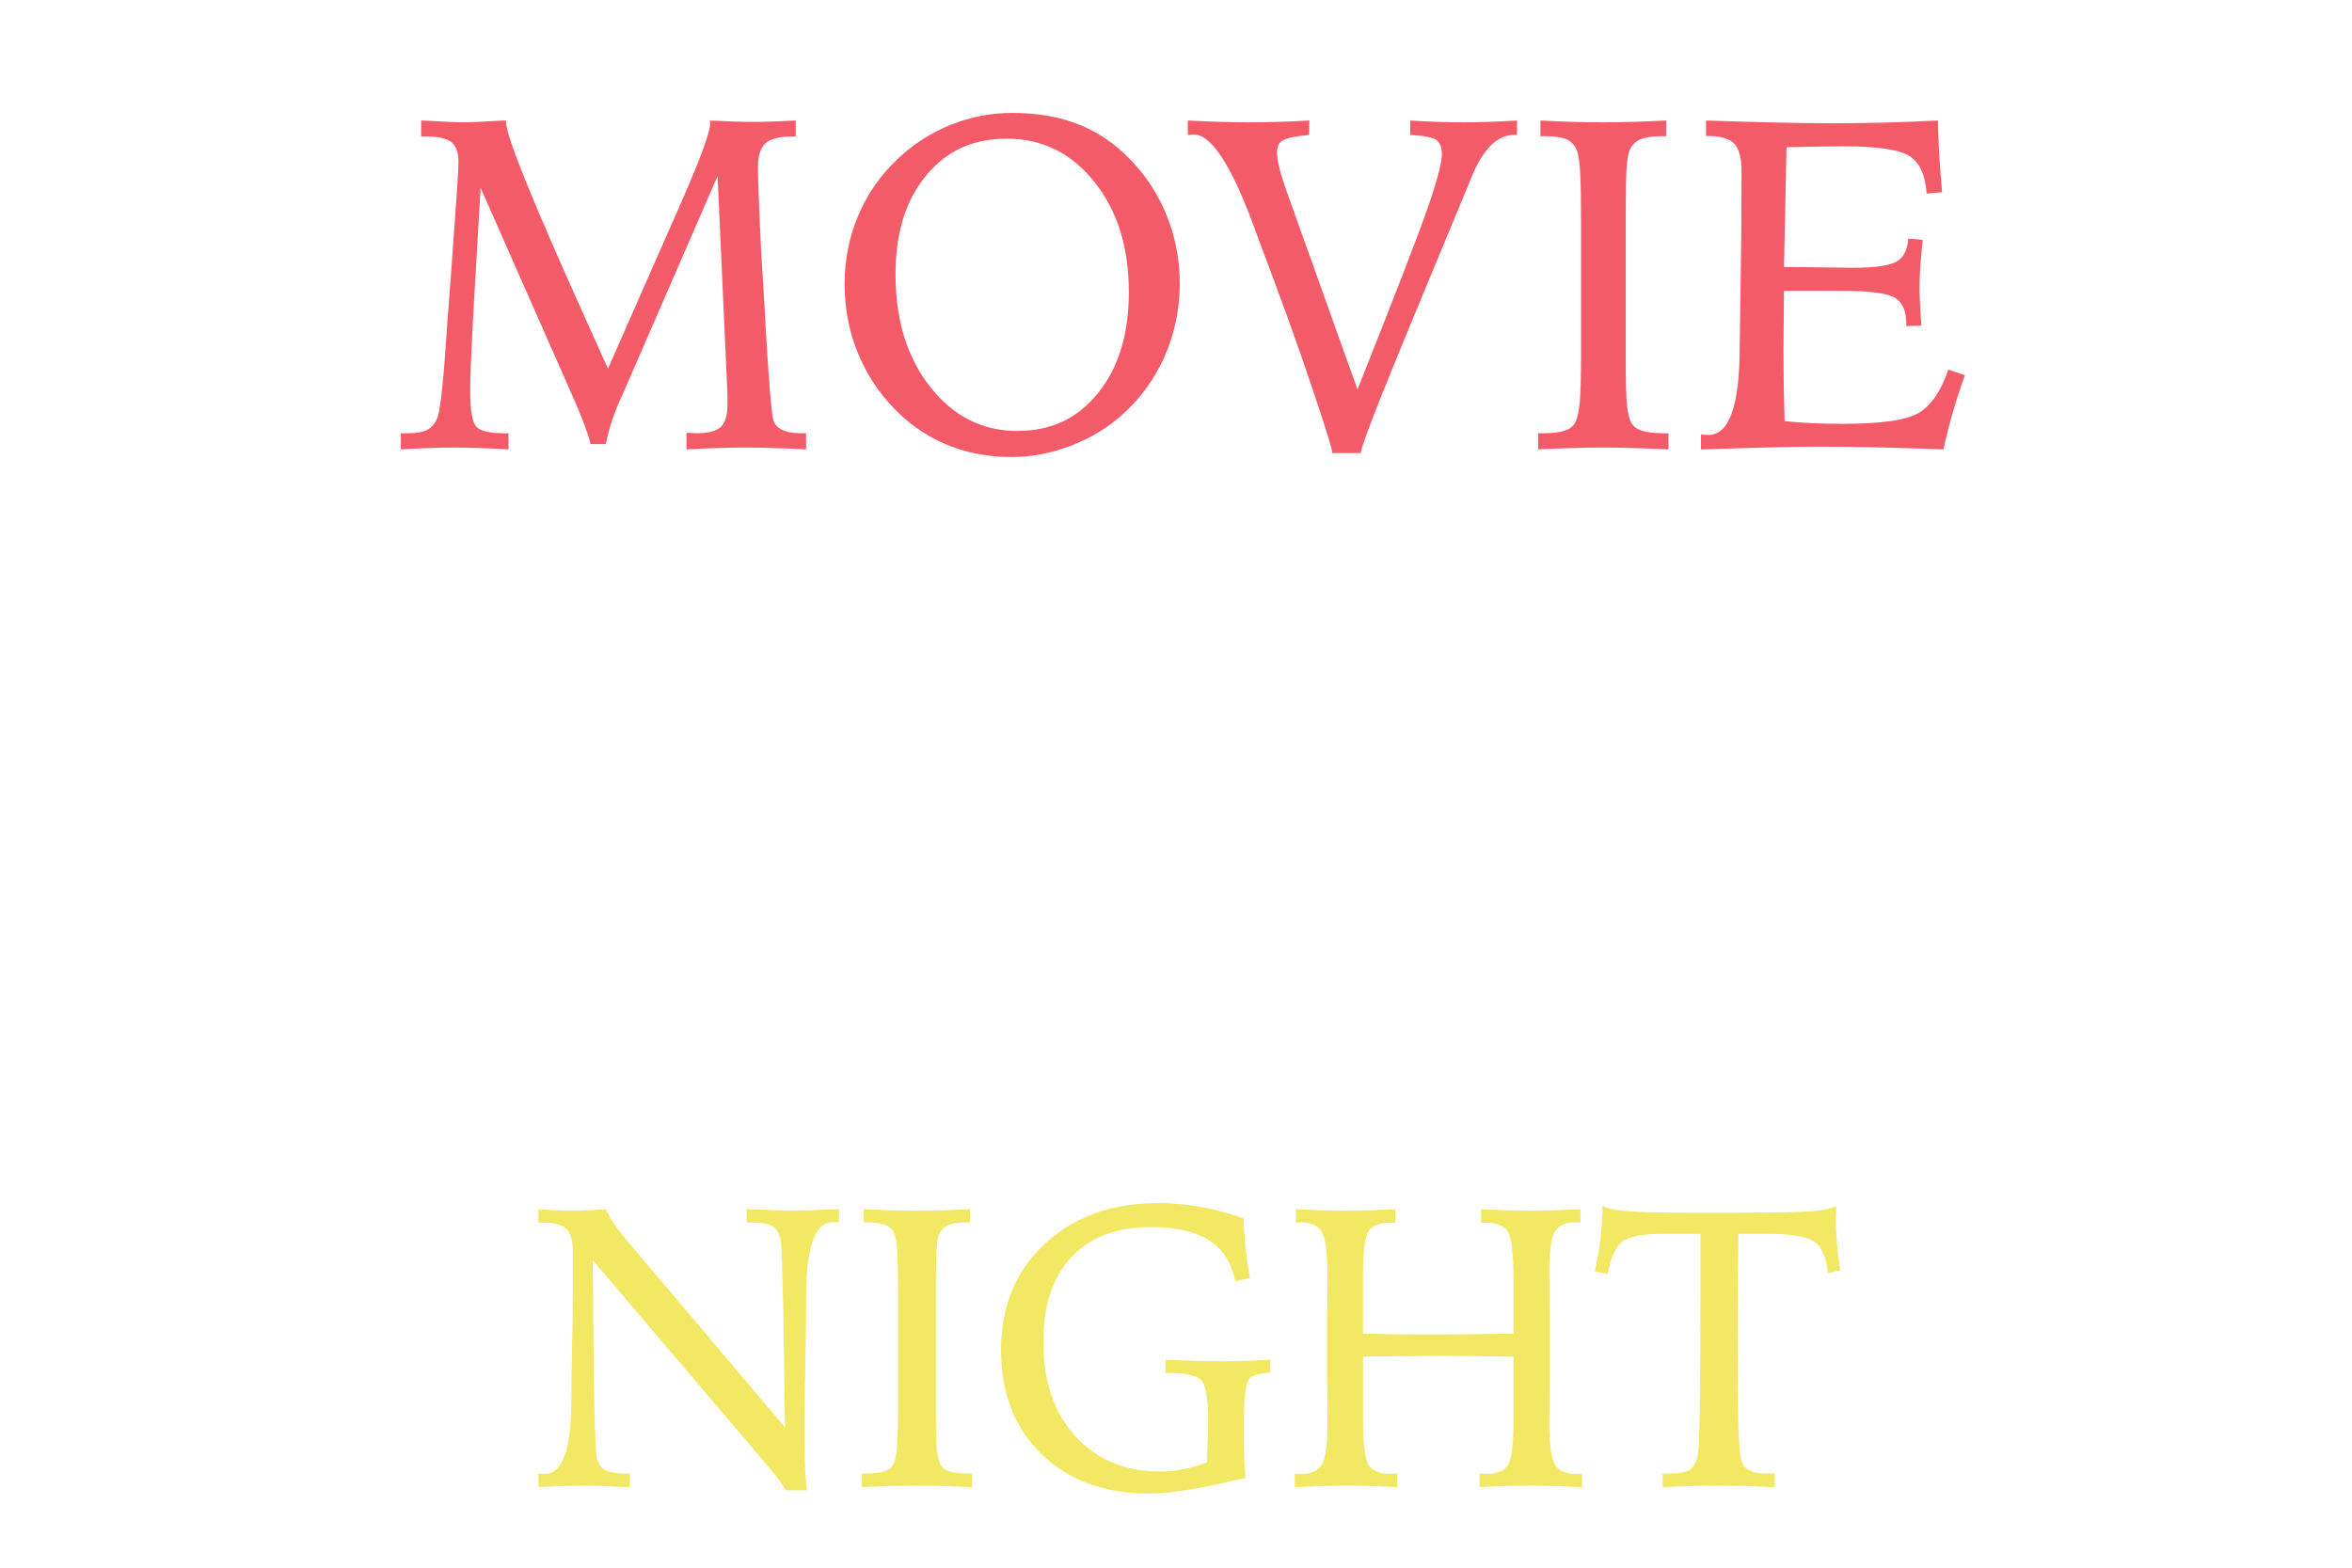 <?xml version="1.0" encoding="UTF-8"?><svg id="a" xmlns="http://www.w3.org/2000/svg" xmlns:xlink="http://www.w3.org/1999/xlink" viewBox="0 0 1536 1024"><defs><filter id="b" filterUnits="userSpaceOnUse"><feOffset dx="7.8" dy="7.8"/><feGaussianBlur result="c" stdDeviation="0"/><feFlood flood-color="#000" flood-opacity="1"/><feComposite in2="c" operator="in"/><feComposite in="SourceGraphic"/></filter><filter id="d" filterUnits="userSpaceOnUse"><feOffset dx="7.8" dy="7.8"/><feGaussianBlur result="e" stdDeviation="0"/><feFlood flood-color="#000" flood-opacity="1"/><feComposite in2="e" operator="in"/><feComposite in="SourceGraphic"/></filter></defs><g style="filter:url(#b);"><path d="m389.24,233.04l43.47-98.75,1.81-4.06c14.34-32.42,21.51-51.58,21.51-57.51,0-.2-.05-.5-.15-.9-.1-.4-.15-.7-.15-.9,5.92.3,11.26.53,16.02.68,4.76.15,9,.23,12.71.23,3.51,0,7.57-.08,12.19-.23,4.62-.15,9.68-.38,15.21-.68v10.39h-1.81c-8.73,0-14.73,1.5-17.99,4.52-3.26,3.01-4.89,8.38-4.89,16.11,0,3.01.2,9.74.6,20.17.4,10.44.9,21.73,1.5,33.87l2.56,42.3.15,4.06c2.21,37.54,3.91,58.76,5.12,63.68.6,2.91,2.46,5.17,5.57,6.77,3.11,1.61,7.17,2.41,12.19,2.41h3.76v10.54c-7.93-.4-15.3-.7-22.11-.9-6.81-.2-12.46-.3-16.95-.3-5.29,0-11.24.1-17.85.3-6.61.2-13.68.5-21.21.9v-10.84c.9,0,2.06.05,3.46.15,1.4.1,2.41.15,3.01.15,7.63,0,12.92-1.35,15.88-4.06,2.96-2.71,4.44-7.63,4.44-14.75,0-3.31-.05-6.57-.15-9.79-.1-3.21-.25-6.52-.45-9.94l-5.87-129.46-61.72,141.96c-.1.2-.3.65-.6,1.35-4.82,9.94-8.38,20.53-10.69,31.76h-9.94c-1.41-6.22-4.92-15.75-10.54-28.6l-.6-1.35-60.67-137.44c-.6,10.74-1.46,25.49-2.56,44.26-2.81,46.57-4.22,75.72-4.22,87.46v1.51c0,12.75,1.43,20.45,4.29,23.11,2.86,2.66,8.71,3.99,17.54,3.99h3.16v10.54c-6.53-.4-12.77-.7-18.74-.9-5.97-.2-11.77-.3-17.39-.3-4.01,0-9.01.1-14.98.3-5.97.2-12.37.5-19.19.9v-10.54h4.22c5.72,0,9.98-.7,12.8-2.11,2.81-1.4,5.02-3.86,6.62-7.38,1.91-4.11,3.86-20.78,5.87-49.98.5-8.03.95-14.4,1.36-19.12l2.71-36.43v-.45c2.71-36.03,4.07-56.5,4.07-61.42,0-6.32-1.53-10.74-4.59-13.25-3.06-2.51-8.86-3.76-17.39-3.76h-2.41v-10.39c.8,0,2.11.05,3.91.15,11.64.7,19.77,1.05,24.39,1.05,3.51,0,10.18-.3,20.02-.9,3.11-.2,5.47-.3,7.08-.3v.9c0,8.93,16.99,51.08,50.98,126.45l15.64,34.77Z" style="fill:#f45b69; stroke-width:0px;"/><path d="m653.21,65.94c15.25,0,28.88,2.18,40.87,6.55,11.99,4.37,22.86,11.12,32.59,20.25,11.64,11.04,20.55,23.84,26.72,38.39,6.17,14.55,9.26,30.01,9.26,46.37s-3.26,32.42-9.79,47.27c-6.53,14.85-15.81,27.65-27.85,38.39-9.63,8.63-20.85,15.38-33.65,20.25-12.8,4.87-25.62,7.3-38.46,7.3-16.06,0-30.84-2.96-44.33-8.88-13.5-5.92-25.42-14.7-35.75-26.34-9.43-10.64-16.63-22.58-21.6-35.83-4.97-13.25-7.45-27.2-7.45-41.85,0-15.86,2.98-30.83,8.96-44.94,5.97-14.1,14.63-26.47,25.97-37.11,10.24-9.63,21.78-17.01,34.62-22.13,12.85-5.12,26.14-7.68,39.89-7.68Zm76.17,116.82c0-29.21-7.53-53.16-22.58-71.88-15.05-18.72-34.02-28.08-56.9-28.08s-39.62,8.03-52.92,24.09c-13.3,16.06-19.95,37.54-19.95,64.43,0,29.91,7.55,54.45,22.66,73.61,15.1,19.17,34,28.75,56.68,28.75s39.52-8.25,52.92-24.76c13.4-16.51,20.1-38.56,20.1-66.16Z" style="fill:#f45b69; stroke-width:0px;"/><path d="m767.92,70.91c7.53.4,14.65.7,21.38.9,6.72.2,12.65.3,17.76.3,6.42,0,12.97-.1,19.65-.3,6.67-.2,13.52-.5,20.55-.9l-.15,9.48c-8.43.7-14.03,1.81-16.79,3.31-2.76,1.51-4.14,4.12-4.14,7.83,0,2.81.53,6.35,1.58,10.61,1.05,4.27,2.94,10.16,5.65,17.69l45.31,126.75c24.18-60.72,39.42-100.08,45.69-118.1,6.27-18.01,9.41-29.83,9.41-35.45,0-4.62-1.23-7.78-3.69-9.48-2.46-1.71-8.11-2.76-16.94-3.16v-9.48c6.02.4,11.97.7,17.84.9,5.87.2,11.62.3,17.24.3,4.82,0,10.18-.1,16.11-.3,5.92-.2,12.09-.5,18.52-.9v9.48h-2.26c-11.04,0-20.42,9.74-28.15,29.21-1.71,4.42-3.11,7.83-4.21,10.24-28.3,67.95-46.52,112.15-54.65,132.63s-12.4,32.37-12.8,35.68h-18.52c0-2.41-4.67-17.41-14-45.01-9.33-27.6-20.62-58.86-33.87-93.79-.9-2.51-2.21-6.07-3.91-10.69-14.55-39.04-27.4-58.56-38.54-58.56-1,0-1.78.03-2.33.08-.55.05-1.13.13-1.73.23v-9.48Z" style="fill:#f45b69; stroke-width:0px;"/><path d="m998.25,70.91c7.02.4,14,.7,20.92.9,6.92.2,13.7.3,20.32.3,5.62,0,11.89-.1,18.82-.3,6.92-.2,14.25-.5,21.98-.9v10.24h-2.56c-6.53,0-11.42.75-14.68,2.26-3.26,1.51-5.55,4.02-6.85,7.53-.8,2.31-1.38,6.05-1.73,11.22-.35,5.17-.53,13.58-.53,25.23v105.01c0,11.85.28,20.19.83,25.01.55,4.82,1.43,8.39,2.63,10.7,1.3,2.51,3.64,4.32,7,5.42,3.36,1.11,8.1,1.66,14.23,1.66h3.16v10.54c-8.63-.4-16.61-.7-23.94-.9-7.33-.2-13.45-.3-18.37-.3-5.82,0-12.4.1-19.72.3-7.33.2-15,.5-23.03.9v-10.54h3.01c6.22,0,10.99-.55,14.3-1.66,3.31-1.11,5.62-2.91,6.92-5.42,1.4-2.71,2.38-7.16,2.94-13.33.55-6.18.83-17.35.83-33.52v-82.71c0-15.77-.2-26.99-.6-33.67-.4-6.68-1.05-11.32-1.96-13.94-1.2-3.51-3.39-6.03-6.55-7.53-3.16-1.5-8.05-2.26-14.68-2.26h-2.71v-10.24Z" style="fill:#f45b69; stroke-width:0px;"/><path d="m1106.34,70.91c17.56.6,33.27,1.05,47.12,1.36,13.85.3,25.79.45,35.83.45,11.14,0,22.4-.15,33.8-.45,11.39-.3,22.96-.75,34.7-1.36.1,7.53.4,15.23.9,23.11.5,7.88,1.1,15.78,1.81,23.71l-10.09.9c-.8-12.04-4.52-20.2-11.14-24.46-6.62-4.26-20.92-6.4-42.9-6.4-5.62,0-15.91.15-30.86.45-3.01.1-5.22.15-6.62.15-.2,12.04-.5,26.8-.9,44.26-.4,17.46-.65,28.8-.75,34.02h4.67c5.92,0,13.32.08,22.2.23s14.83.23,17.84.23c14.55,0,24.16-1.35,28.83-4.06s7.2-7.73,7.6-15.05l9.48.9c-.7,6.22-1.23,11.99-1.58,17.31-.35,5.32-.53,10.24-.53,14.75,0,2.61.25,8.23.75,16.86.2,3.11.35,5.47.45,7.08l-9.79.3v-1.2c0-8.53-2.48-14.3-7.45-17.31s-16.59-4.52-34.85-4.52h-37.63c0,4.92-.05,11.72-.15,20.4-.1,8.68-.15,14.93-.15,18.74,0,6.62.05,13.53.15,20.7.1,7.18.3,15.58.6,25.22,5.02.6,10.71,1.05,17.09,1.36,6.37.3,13.37.45,21,.45,25.19,0,41.78-2.43,49.75-7.3,7.98-4.87,14.32-14.23,19.04-28.08l10.84,3.61c-3.01,8.33-5.67,16.51-7.98,24.54-2.31,8.03-4.32,16.01-6.02,23.94-15.76-.6-30.41-1.05-43.96-1.35-13.55-.3-25.79-.45-36.73-.45-14.96,0-39.04.55-72.26,1.66l-5.42.15v-9.79c.7.1,1.38.18,2.03.23.65.05,1.63.08,2.94.08,13.35,0,20.12-18.77,20.32-56.3.1-9.43.2-16.81.3-22.13l.6-41.1c.1-8.83.17-17.41.23-25.74.05-8.33.08-17.36.08-27.1,0-8.63-1.61-14.6-4.82-17.91-3.21-3.31-8.93-4.97-17.16-4.97h-1.2v-10.09Z" style="fill:#f45b69; stroke-width:0px;"/></g><g style="filter:url(#d);"><path d="m343.84,782.01c3.99.34,7.87.59,11.64.76,3.77.17,7.49.25,11.13.25,2.71,0,5.9-.08,9.54-.25,3.65-.17,7.59-.42,11.83-.76,1.1,2.8,2.63,5.68,4.58,8.65,1.95,2.97,4.41,6.24,7.38,9.8l104.97,124.19c-.25-12.89-.51-29.99-.76-51.28-.68-44.7-1.44-68.75-2.29-72.15-1.02-3.9-2.82-6.62-5.41-8.14-2.59-1.53-6.81-2.29-12.66-2.29h-3.94v-8.78c1.02,0,2.54.04,4.58.13,12.04.59,20.53.89,25.45.89s13.74-.3,26.21-.89c1.78-.08,3.14-.13,4.07-.13l-.13,8.78c-.51-.08-1.06-.15-1.65-.19-.59-.04-1.4-.06-2.42-.06-11.37,0-17.14,15.82-17.3,47.46-.09,7.97-.13,14.21-.13,18.7l-.51,33.85c-.17,5.01-.28,10.16-.32,15.46-.04,5.3-.06,12.58-.06,21.82,0,10.26.13,18.26.38,23.99.25,5.73.68,10.33,1.27,13.81h-14.12c-1.44-3.39-6.57-10.18-15.4-20.36l-1.27-1.53-109.17-128.39v2.93c.51,79.4,1.36,121.39,2.54,125.97,1.02,3.9,2.82,6.62,5.41,8.14,2.59,1.53,6.72,2.29,12.41,2.29h3.82v8.91c-1.27-.08-3.14-.17-5.6-.25-11.88-.51-19.98-.76-24.3-.76s-8.76.08-13.81.25c-5.05.17-10.37.43-15.97.76v-8.78c.51,0,1.08.02,1.72.06.64.04,1.46.06,2.48.06,11.37,0,17.13-15.73,17.31-47.21.08-7.97.13-14.21.13-18.71l.64-33.85c.08-7.29.15-14.4.19-21.31.04-6.91.06-14.82.06-23.73,0-7.29-1.4-12.34-4.2-15.14-2.8-2.8-7.76-4.2-14.89-4.2h-3.44v-8.78Z" style="fill:#f2e863; stroke-width:0px;"/><path d="m556.33,782.01c5.94.34,11.83.59,17.69.76,5.85.17,11.58.25,17.18.25,4.75,0,10.05-.08,15.91-.25,5.85-.17,12.04-.42,18.58-.76v8.65h-2.16c-5.51,0-9.65.64-12.41,1.91-2.76,1.27-4.69,3.4-5.79,6.37-.68,1.95-1.17,5.12-1.46,9.49-.3,4.37-.45,11.48-.45,21.33v88.76c0,10.02.23,17.06.7,21.14.47,4.08,1.21,7.09,2.23,9.04,1.1,2.12,3.07,3.65,5.92,4.58,2.84.93,6.85,1.4,12.02,1.4h2.67v8.91c-7.3-.34-14.04-.59-20.23-.76-6.19-.17-11.37-.25-15.52-.25-4.92,0-10.48.08-16.67.25-6.19.17-12.68.43-19.47.76v-8.91h2.54c5.26,0,9.29-.46,12.09-1.4,2.8-.93,4.75-2.46,5.85-4.58,1.19-2.29,2.01-6.05,2.48-11.27.46-5.22.7-14.66.7-28.33v-69.91c0-13.33-.17-22.81-.51-28.46-.34-5.64-.89-9.57-1.65-11.78-1.02-2.97-2.86-5.09-5.54-6.37-2.67-1.27-6.81-1.91-12.41-1.91h-2.29v-8.65Z" style="fill:#f2e863; stroke-width:0px;"/><path d="m804.33,787.99c.17,6.28.59,12.66,1.27,19.15.68,6.49,1.65,13.13,2.93,19.91l-9.67,2.04c-2.38-12.04-8.06-20.95-17.05-26.72-8.99-5.77-21.72-8.65-38.17-8.65-22.23,0-39.47,6.53-51.72,19.59-12.26,13.06-18.39,31.56-18.39,55.48,0,25.7,7,46.23,21,61.58,14,15.35,32.53,23.03,55.6,23.03,4.83,0,9.71-.49,14.63-1.46,4.92-.97,10.14-2.48,15.65-4.52.25-6.53.45-12.09.57-16.67.13-4.58.19-8.31.19-11.2,0-14.51-1.61-23.22-4.83-26.15-3.23-2.93-10.31-4.39-21.25-4.39h-1.78v-8.65c7.21.34,13.89.59,20.04.76,6.15.17,11.34.25,15.59.25,6.19,0,11.98-.08,17.37-.25,5.39-.17,10.54-.42,15.46-.76v8.65c-7.13,0-11.77,1.38-13.93,4.14-2.16,2.76-3.25,11.3-3.25,25.64v13.23c0,6.53.08,11.6.25,15.21.17,3.61.42,7.06.76,10.37-2.8.59-7,1.53-12.6,2.8-21.97,4.92-38.6,7.38-49.88,7.38-29.44,0-53-8.57-70.68-25.7-17.69-17.13-26.53-39.87-26.53-68.2s9.52-51.38,28.57-69.16c19.04-17.77,43.75-26.66,74.12-26.66,9.16,0,18.39.83,27.67,2.48,9.29,1.65,18.64,4.14,28.06,7.44Z" style="fill:#f2e863; stroke-width:0px;"/><path d="m838.56,782.01c6.02.34,11.79.59,17.3.76,5.51.17,10.52.25,15.01.25,5.17,0,10.48-.08,15.9-.25,5.43-.17,10.99-.42,16.67-.76v8.91h-3.44c-6.96,0-11.64,1.84-14.06,5.53-2.42,3.68-3.63,13.49-3.63,29.4v37.47c5.51.17,11.34.3,17.5.38,6.15.08,14.74.13,25.77.13s21.1-.04,29.46-.13c8.35-.08,16.86-.21,25.51-.38v-35.44c0-16.85-1.21-27.22-3.63-31.12-2.42-3.89-7.11-5.84-14.06-5.84h-3.44v-8.91c5.68.34,11.26.59,16.73.76,5.47.17,10.84.25,16.1.25,4.5,0,9.46-.08,14.89-.25,5.43-.17,11.15-.42,17.18-.76v8.91c-.42,0-1.02-.04-1.78-.13-.76-.08-1.32-.13-1.65-.13-6.53,0-10.99,2.06-13.36,6.17-2.38,4.11-3.56,12.9-3.56,26.38,0,2.54.04,7.38.13,14.5.08,7.12.13,12.97.13,17.54v33.82c0,4.58-.04,10.45-.13,17.61-.09,7.16-.13,12.06-.13,14.68,0,13.9,1.19,22.97,3.56,27.21,2.37,4.24,6.83,6.36,13.36,6.36,1.19,0,2.1-.02,2.74-.06.64-.04,1.21-.06,1.72-.06v8.78c-6.7-.34-12.92-.59-18.64-.76-5.72-.17-10.54-.25-14.44-.25-4.58,0-9.73.08-15.46.25-5.73.17-11.86.43-18.39.76v-8.91c.51,0,1.27.04,2.29.13,1.02.08,1.74.13,2.16.13,6.95,0,11.64-1.91,14.06-5.73,2.42-3.82,3.63-13.02,3.63-27.61v-43.26h-1.65c-21.8-.34-37.75-.51-47.84-.51-7.63,0-14.93.09-21.89.25h-1.53c-3.65,0-7.59.02-11.83.06-4.24.04-8.74.11-13.49.19v40.46c0,16.29,1.23,26.38,3.69,30.28,2.46,3.9,7.21,5.85,14.25,5.85.42,0,1.14-.04,2.16-.13,1.02-.08,1.78-.13,2.29-.13v8.91c-6.53-.34-12.66-.59-18.39-.76-5.73-.17-10.88-.25-15.46-.25-3.9,0-8.7.08-14.38.25-5.68.17-11.92.43-18.7.76v-8.78c.51,0,1.08.02,1.72.06.64.04,1.5.06,2.61.06,6.62,0,11.11-2.12,13.49-6.36,2.37-4.24,3.56-13.31,3.56-27.21,0-2.63-.04-7.52-.13-14.68-.08-7.16-.13-13.03-.13-17.61v-33.82c0-4.24.04-9.64.13-16.21.08-6.57.13-11.04.13-13.41,0-14.66-1.21-24.16-3.63-28.48s-6.98-6.49-13.68-6.49c-.25,0-.76.04-1.53.13-.76.08-1.36.13-1.78.13v-8.91Z" style="fill:#f2e863; stroke-width:0px;"/><path d="m1078.02,954.68h4.45c6.02,0,10.31-.74,12.85-2.23,2.54-1.48,4.33-4.22,5.34-8.21.76-2.63,1.29-12.17,1.59-28.63.3-16.46.45-42.07.45-76.85v-40.59h-25.7c-12.47,0-20.89,1.68-25.26,5.03-4.37,3.35-7.62,10.41-9.73,21.19l-8.27-1.78c1.61-7.38,2.84-14.63,3.69-21.76.85-7.12,1.27-14.12,1.27-21,2.54,1.61,7.7,2.76,15.46,3.44,7.76.68,21.35,1.02,40.78,1.02h31.05c25.79,0,42.39-.32,49.81-.95,7.42-.64,12.62-1.8,15.59-3.5,0,.85-.04,2.19-.13,4.01-.09,1.83-.13,3.2-.13,4.13,0,5.34.23,10.86.7,16.54.46,5.68,1.17,11.54,2.1,17.56l-8.02,1.53c-1.02-9.58-3.63-16.12-7.83-19.6-4.2-3.48-13.04-5.43-26.53-5.85h-24.05c-.08,4.83-.17,11.66-.25,20.49-.17,23.16-.25,38.73-.25,46.7,0,30.12.19,50.51.57,61.2s1.04,17.35,1.97,19.98c1.1,3.05,2.93,5.17,5.47,6.36,2.54,1.19,6.45,1.78,11.71,1.78h4.45v8.91c-7.04-.34-13.68-.59-19.91-.76-6.24-.17-11.81-.25-16.73-.25-4.33,0-9.65.08-15.97.25-6.32.17-13.17.43-20.55.76v-8.91Z" style="fill:#f2e863; stroke-width:0px;"/></g></svg>